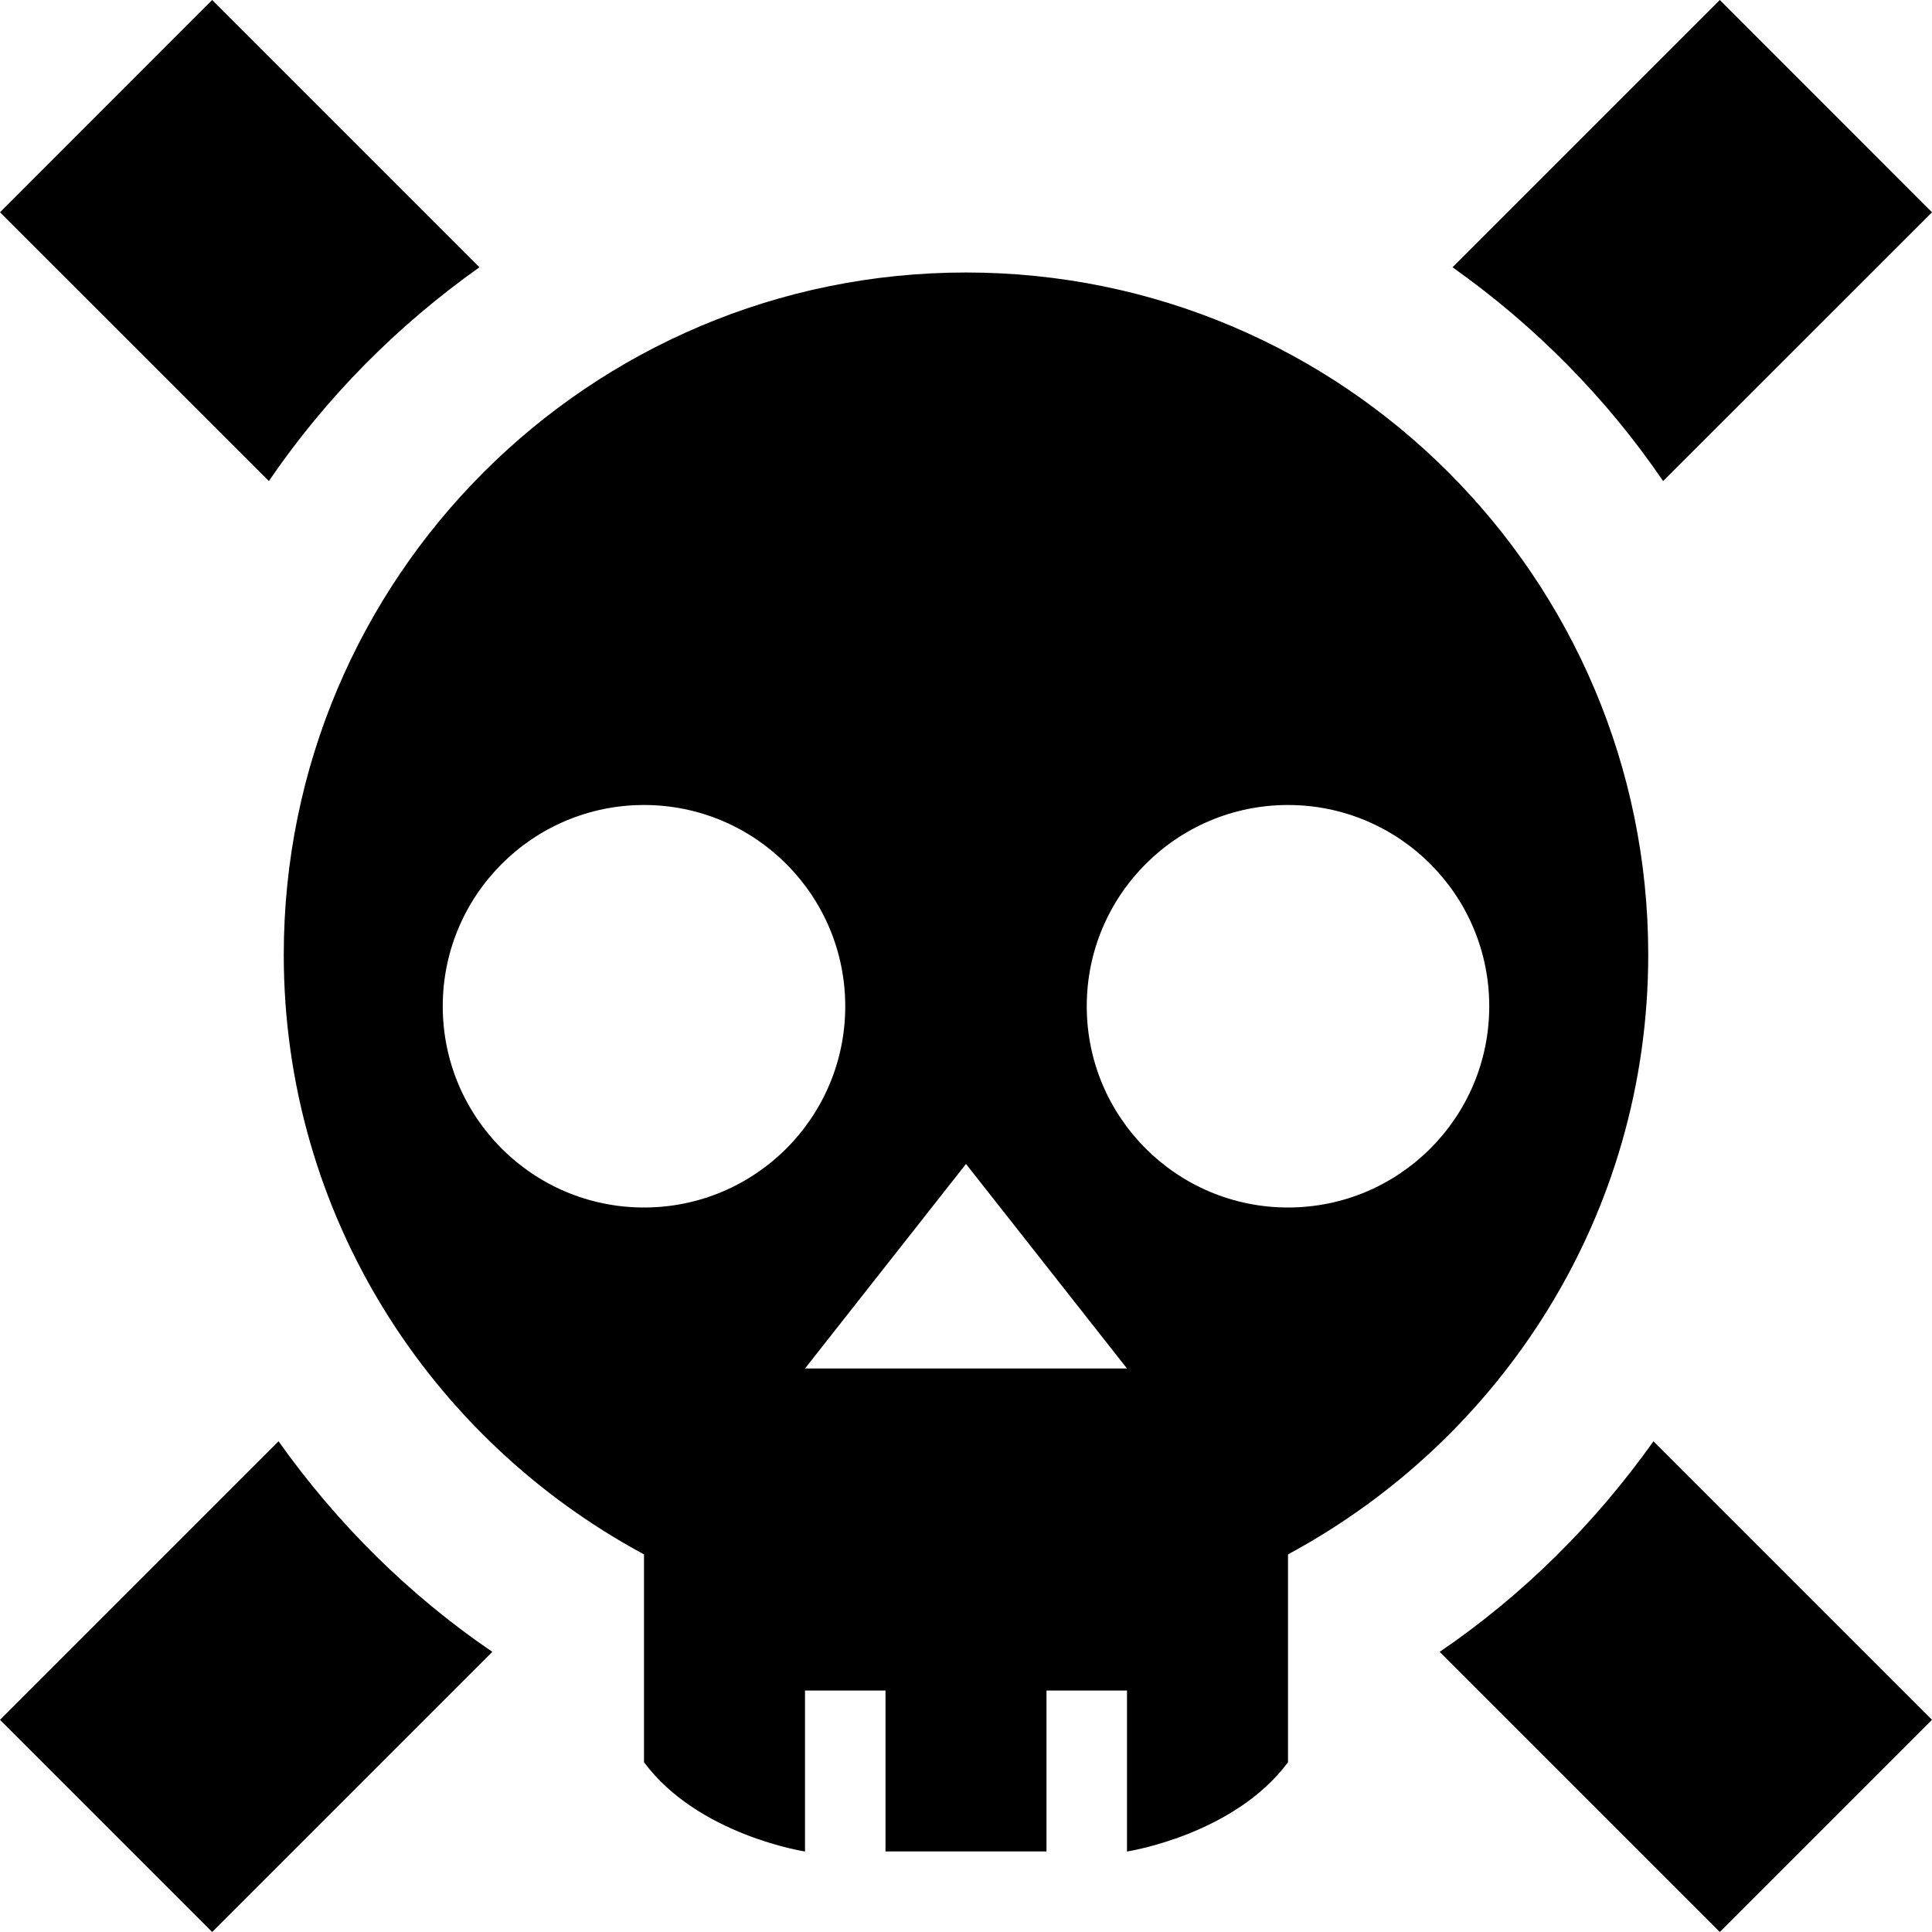 <svg viewBox="0 0 24 24">
  <path d="M12 3.385c-4.681 0-8.475 3.794-8.475 8.475 0 3.229 1.818 6.019 4.475 7.449v2.582c.672.906 2 1.109 2 1.109v-2h1v1.999h2v-1.999h1v2s1.328-.203 2-1.109v-2.582c2.657-1.431 4.475-4.22 4.475-7.449 0-4.681-3.794-8.475-8.475-8.475zm-4 11.615c-1.381 0-2.5-1.119-2.5-2.5 0-1.38 1.12-2.5 2.5-2.5s2.5 1.12 2.5 2.5c0 1.381-1.119 2.5-2.5 2.5zm2 2l2-2.541 2 2.541h-4zm6-2c-1.38 0-2.5-1.119-2.5-2.5 0-1.38 1.12-2.5 2.5-2.5 1.381 0 2.5 1.12 2.5 2.5 0 1.381-1.119 2.5-2.5 2.5zm4.54 2.904l3.46 3.46-2.636 2.636-3.48-3.48c1.035-.705 1.931-1.595 2.656-2.616zm-17.2-11.928l-3.34-3.339 2.636-2.637 3.32 3.32c-1.021.724-1.911 1.621-2.616 2.656zm14.704-2.656l3.32-3.32 2.636 2.637-3.34 3.339c-.705-1.035-1.595-1.932-2.616-2.656zm-11.928 17.2l-3.48 3.48-2.636-2.636 3.46-3.46c.725 1.021 1.621 1.911 2.656 2.616z"/>
</svg>
